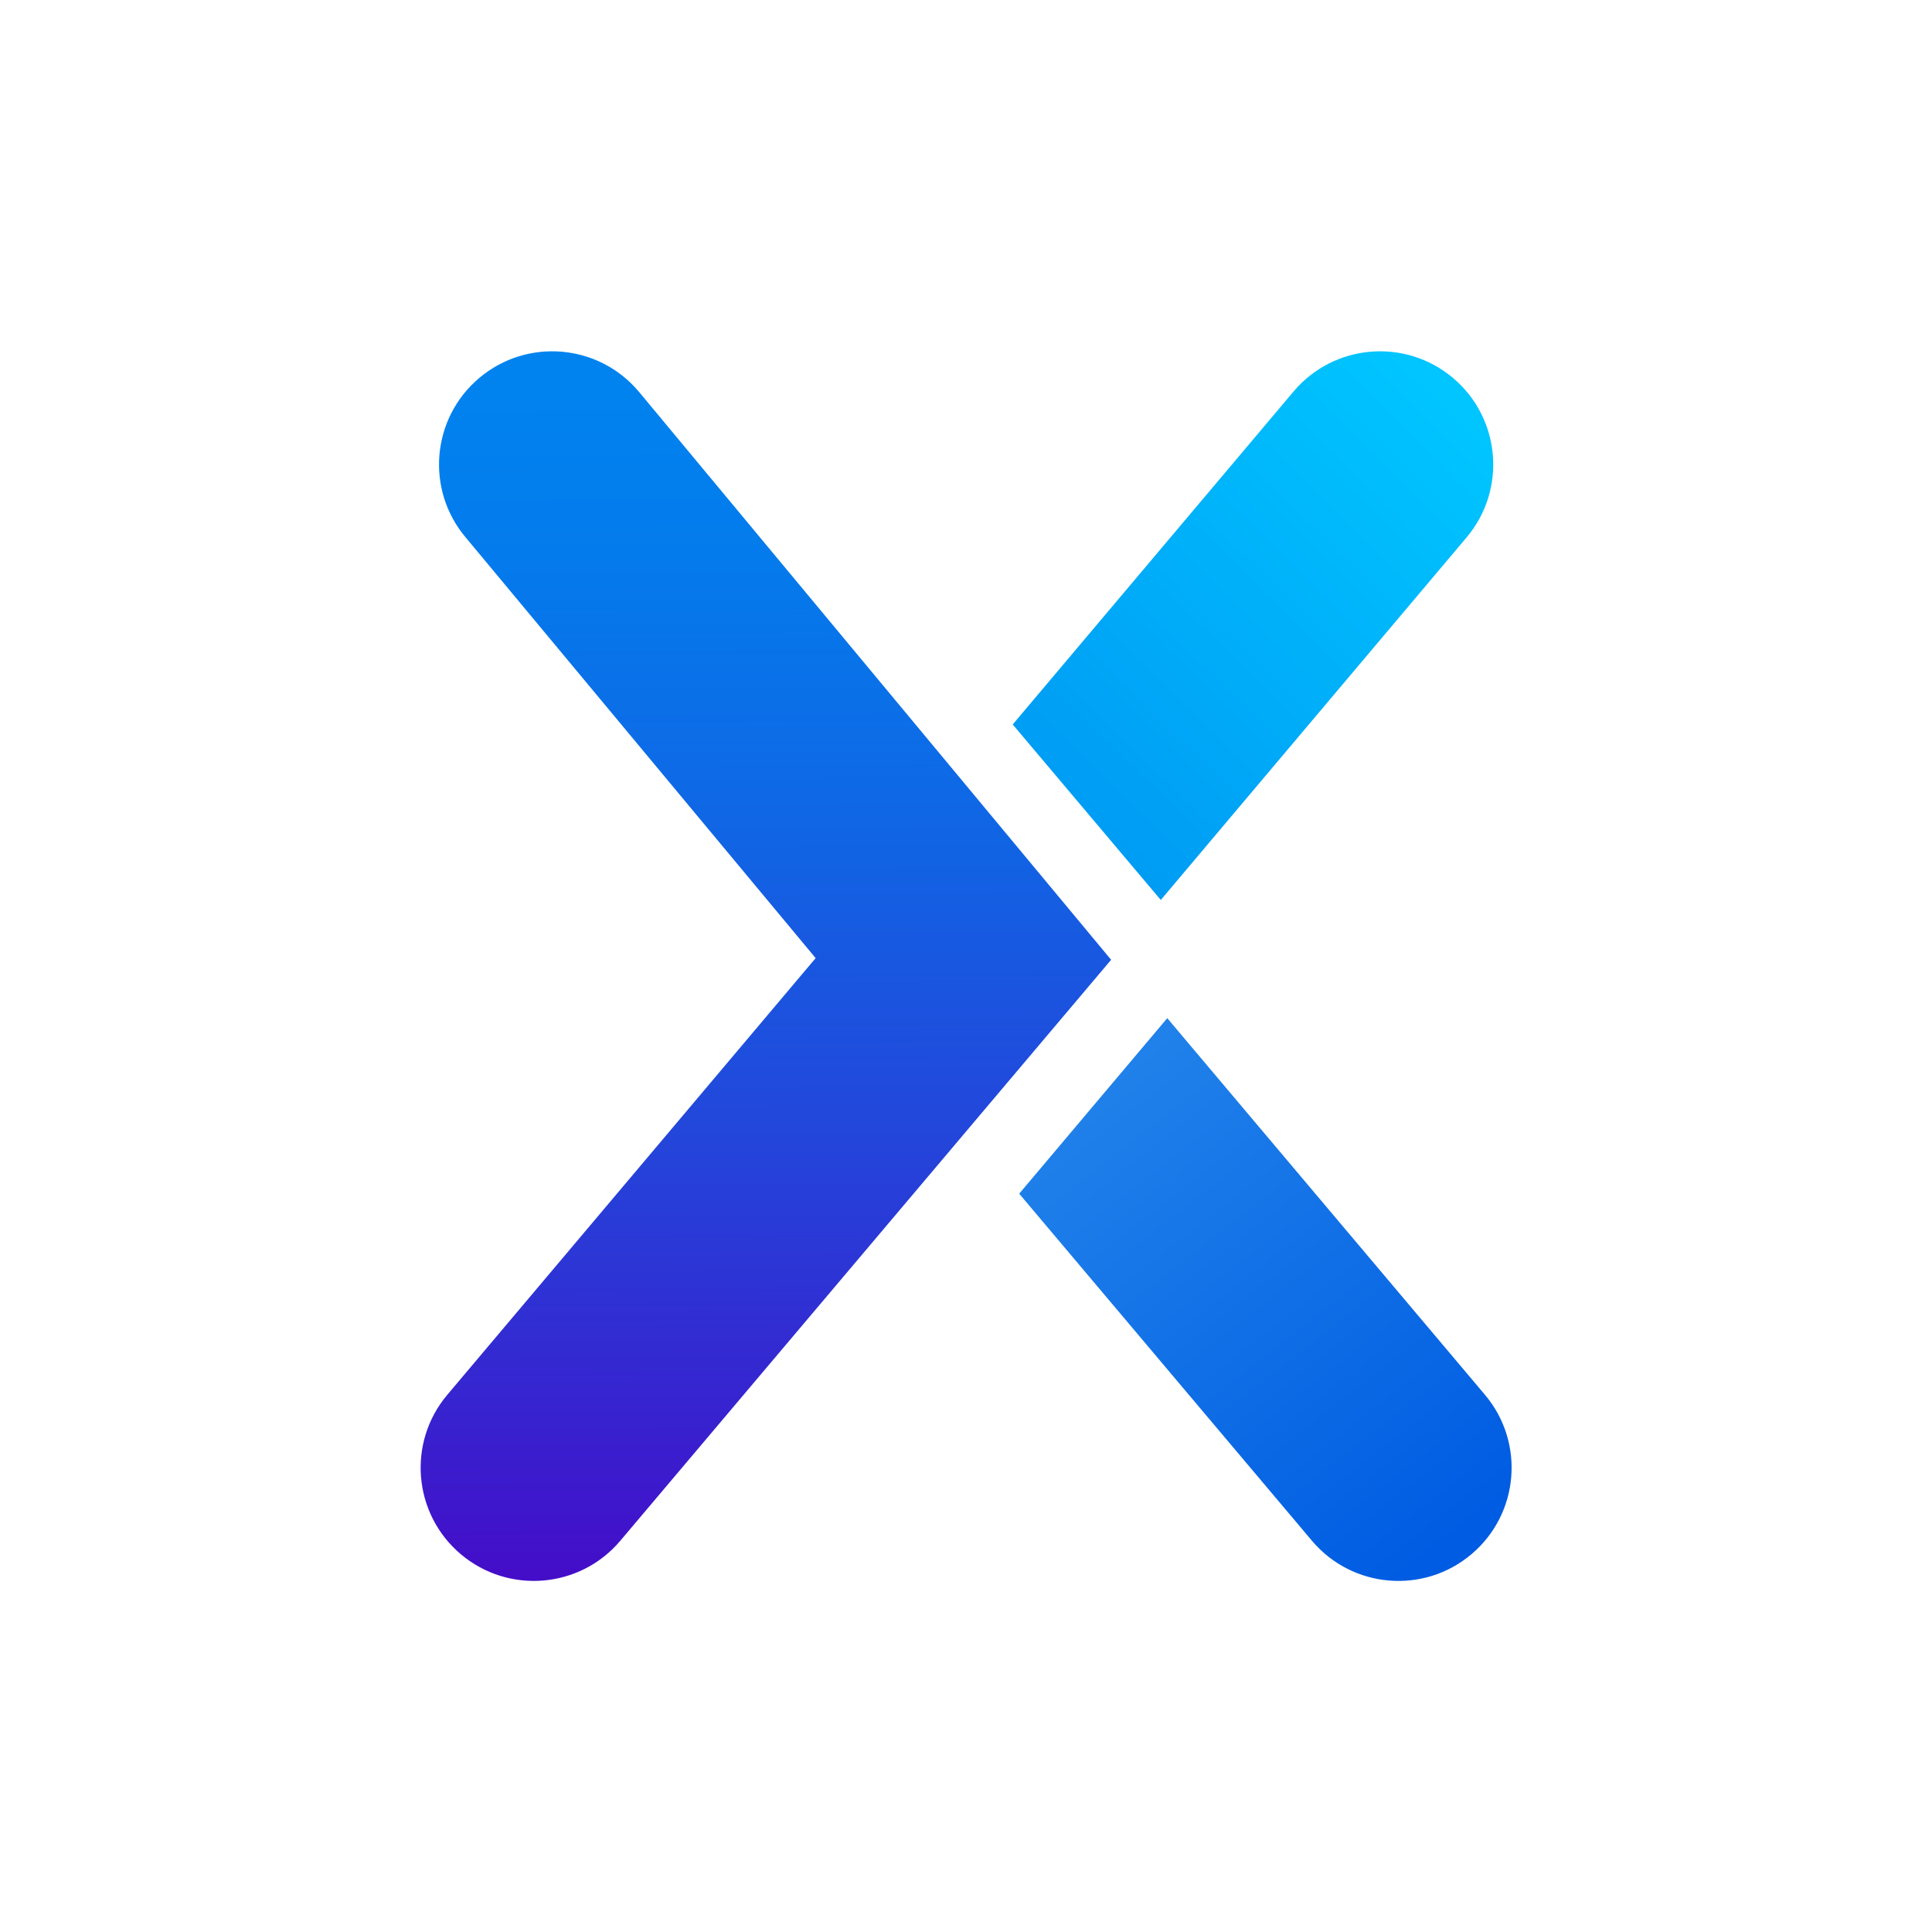 <svg width="250" height="250" viewBox="0 0 250 250" fill="none" xmlns="http://www.w3.org/2000/svg">
<g clip-path="url(#clip0_242_94439)">
<path d="M150.204 116.457L189.773 69.546C194.987 63.364 194.203 54.124 188.021 48.91C181.838 43.695 172.599 44.479 167.384 50.662L131.045 93.744L150.204 116.457V116.457Z" fill="url(#paint0_linear_242_94439)"/>
<path d="M143.779 124.197L82.649 50.662C77.434 44.479 68.195 43.695 62.013 48.91C55.831 54.125 55.046 63.364 60.261 69.546L105.544 123.979L57.882 180.484C52.668 186.666 53.452 195.905 59.634 201.12C65.817 206.335 75.056 205.55 80.271 199.368L143.779 124.197Z" fill="url(#paint1_linear_242_94439)"/>
<path d="M151.042 131.748L131.884 154.462L169.763 199.369C174.978 205.551 184.217 206.336 190.399 201.121C196.582 195.906 197.366 186.667 192.151 180.484L151.043 131.748H151.042Z" fill="url(#paint2_linear_242_94439)"/>
</g>
<defs>
<linearGradient id="paint0_linear_242_94439" x1="138.225" y1="104.483" x2="188.447" y2="53.32" gradientUnits="userSpaceOnUse">
<stop stop-color="#009CF4"/>
<stop offset="1" stop-color="#00C5FF"/>
</linearGradient>
<linearGradient id="paint1_linear_242_94439" x1="99.293" y1="203.146" x2="98.665" y2="48.714" gradientUnits="userSpaceOnUse">
<stop stop-color="#440EC9"/>
<stop offset="0.043" stop-color="#3F15CB"/>
<stop offset="0.353" stop-color="#2444DA"/>
<stop offset="0.626" stop-color="#1066E5"/>
<stop offset="0.851" stop-color="#047BEC"/>
<stop offset="1" stop-color="#0083EF"/>
</linearGradient>
<linearGradient id="paint2_linear_242_94439" x1="141.486" y1="141.167" x2="187.313" y2="199.864" gradientUnits="userSpaceOnUse">
<stop stop-color="#2081EA"/>
<stop offset="1" stop-color="#005CE2"/>
</linearGradient>
<clipPath id="clip0_242_94439">
<rect width="159.112" height="159.112" fill="white" transform="translate(45.461 45.459)"/>
</clipPath>
</defs>
</svg>
